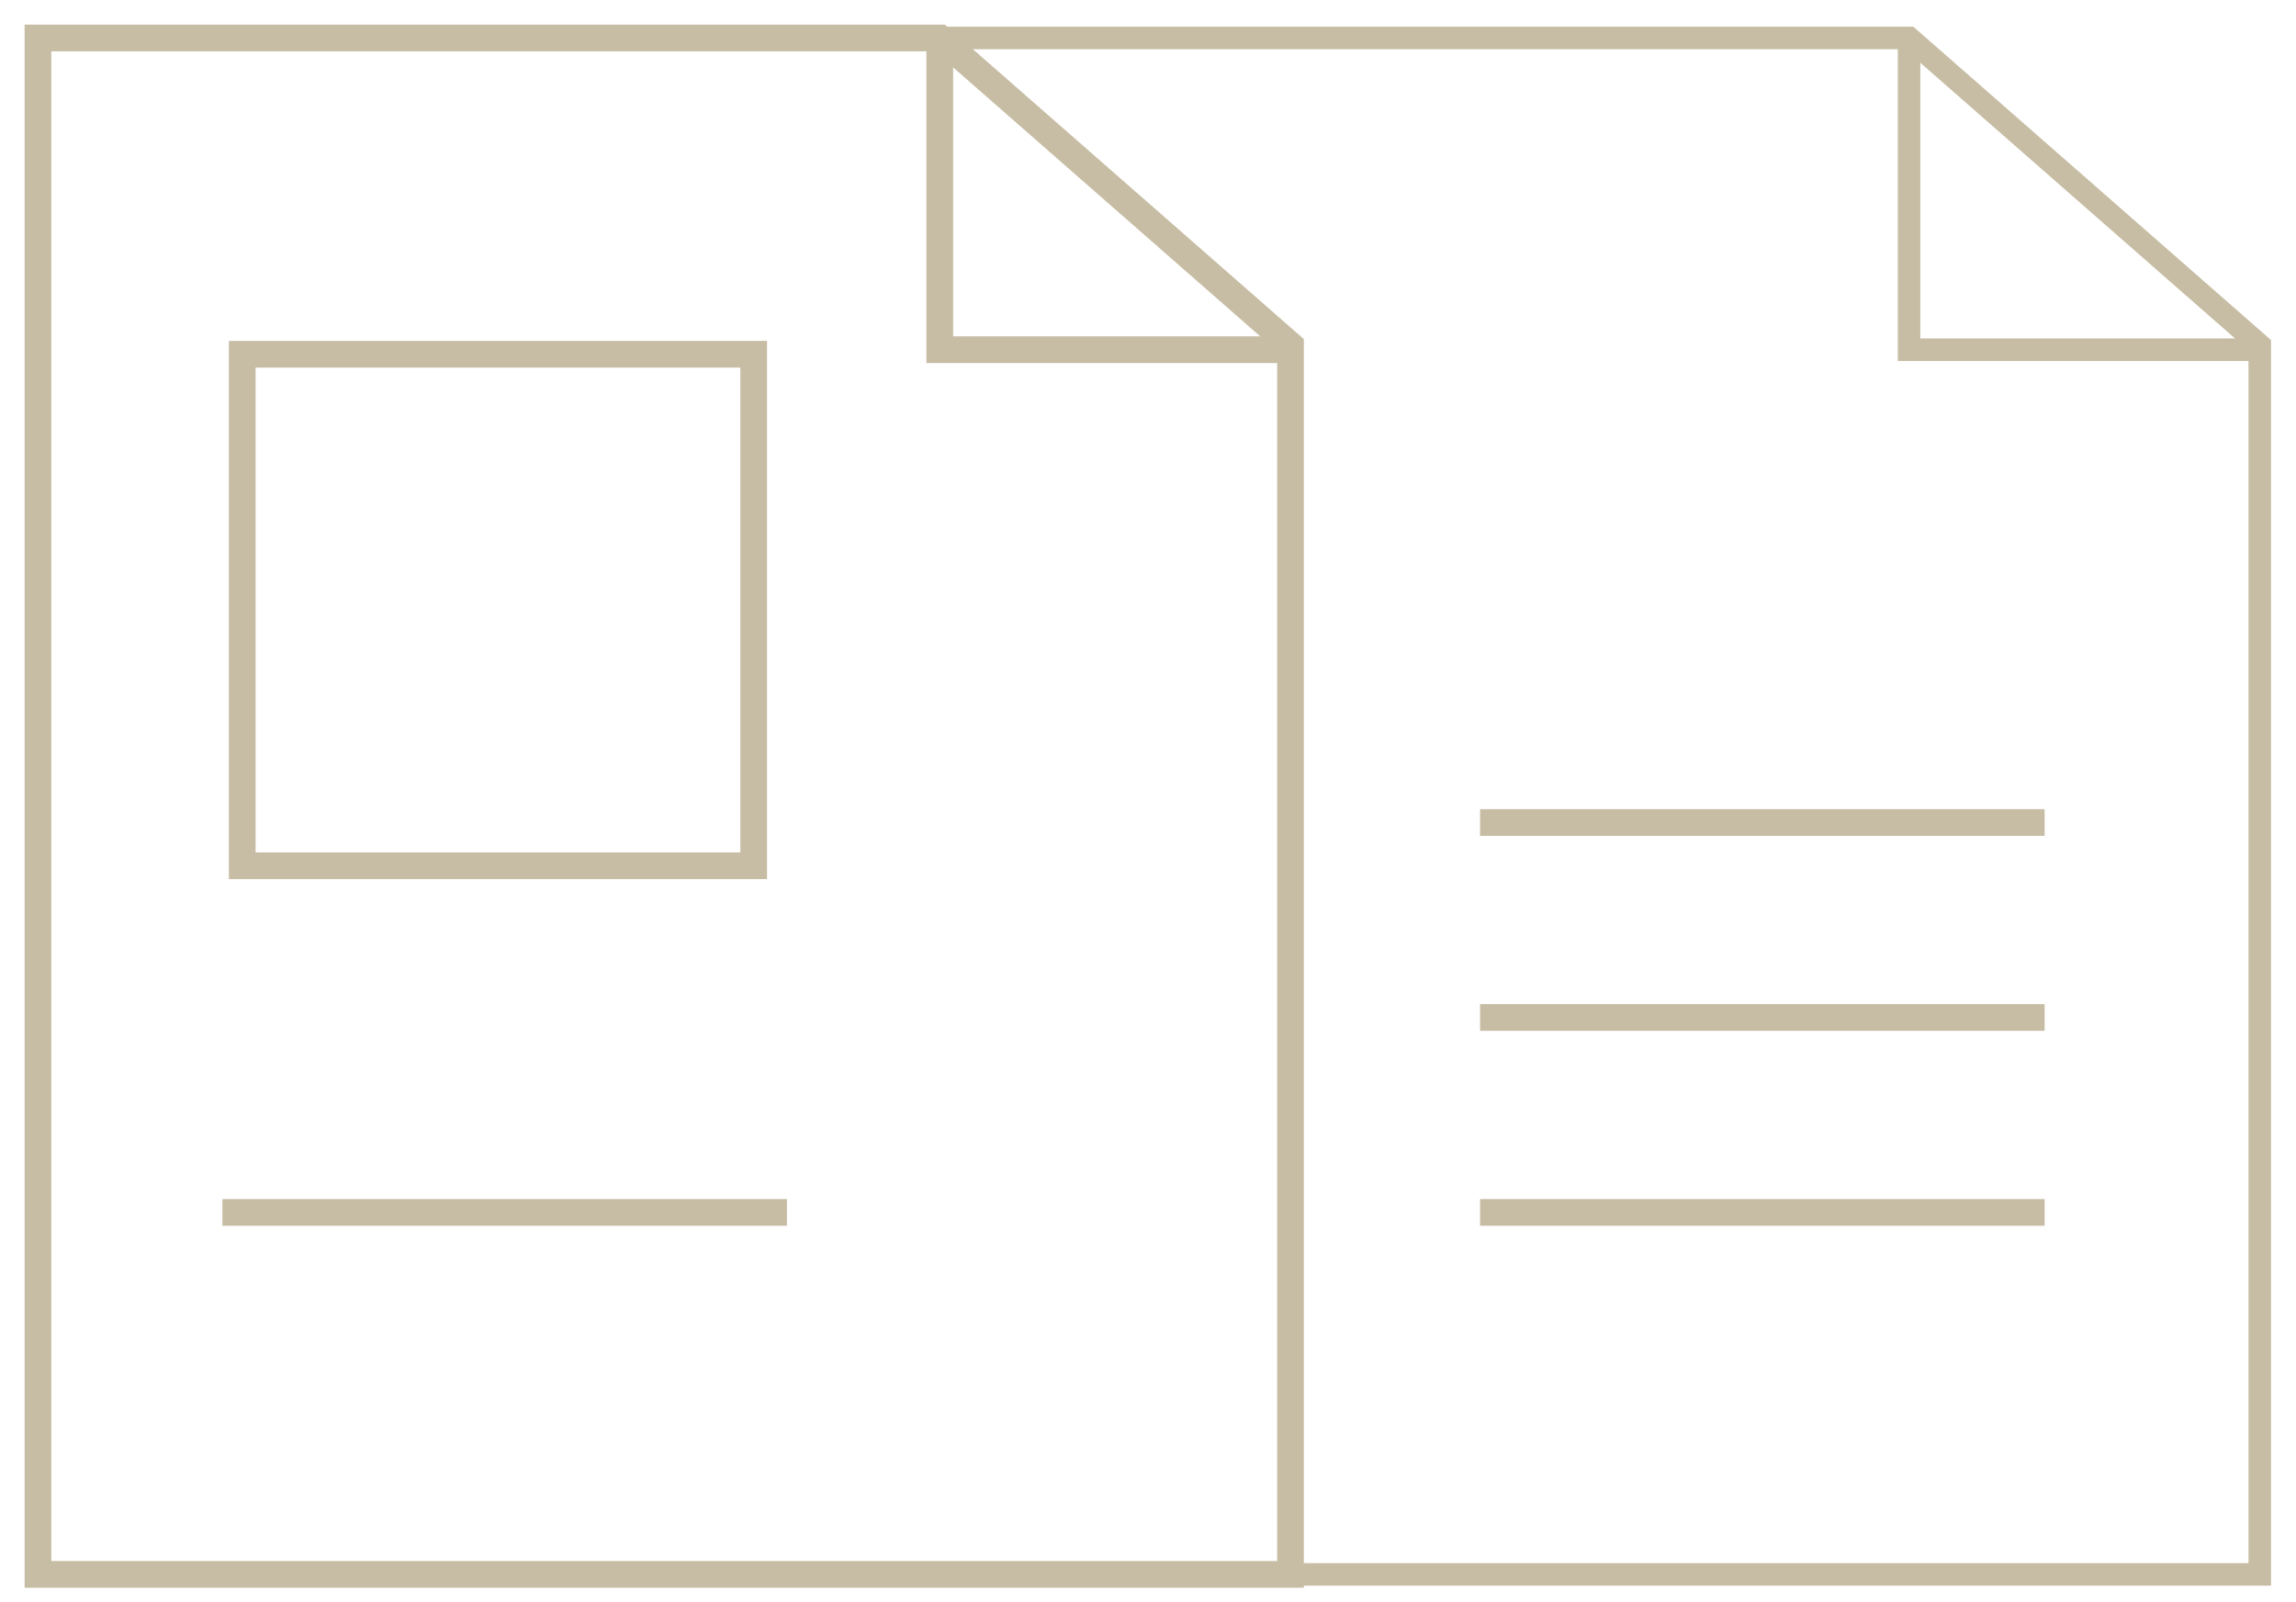<svg width="86" height="60" viewBox="0 0 86 60" fill="none" xmlns="http://www.w3.org/2000/svg">
<path d="M35.209 1.421H71.507L84.643 12.926V58.959H48.338" stroke="#C7BDA4" stroke-width="0.844"/>
<path d="M71.507 1.421V13.096H84.643" stroke="#C7BDA4" stroke-width="0.844"/>
<path d="M8.33 45.404H29.476" stroke="#C7BDA4"/>
<path d="M55.438 45.404H76.585" stroke="#C7BDA4"/>
<path d="M55.438 38.103H76.585" stroke="#C7BDA4"/>
<path d="M55.438 30.802H76.585" stroke="#C7BDA4"/>
<path fill-rule="evenodd" clip-rule="evenodd" d="M48.338 58.959H1.422V1.421H35.201L48.338 12.926V58.959Z" stroke="#C7BDA4"/>
<path d="M35.201 1.421V13.096H48.338" stroke="#C7BDA4"/>
<path fill-rule="evenodd" clip-rule="evenodd" d="M9.074 32.423H28.231V13.266H9.074V32.423Z" stroke="#C7BDA4"/>
</svg>
